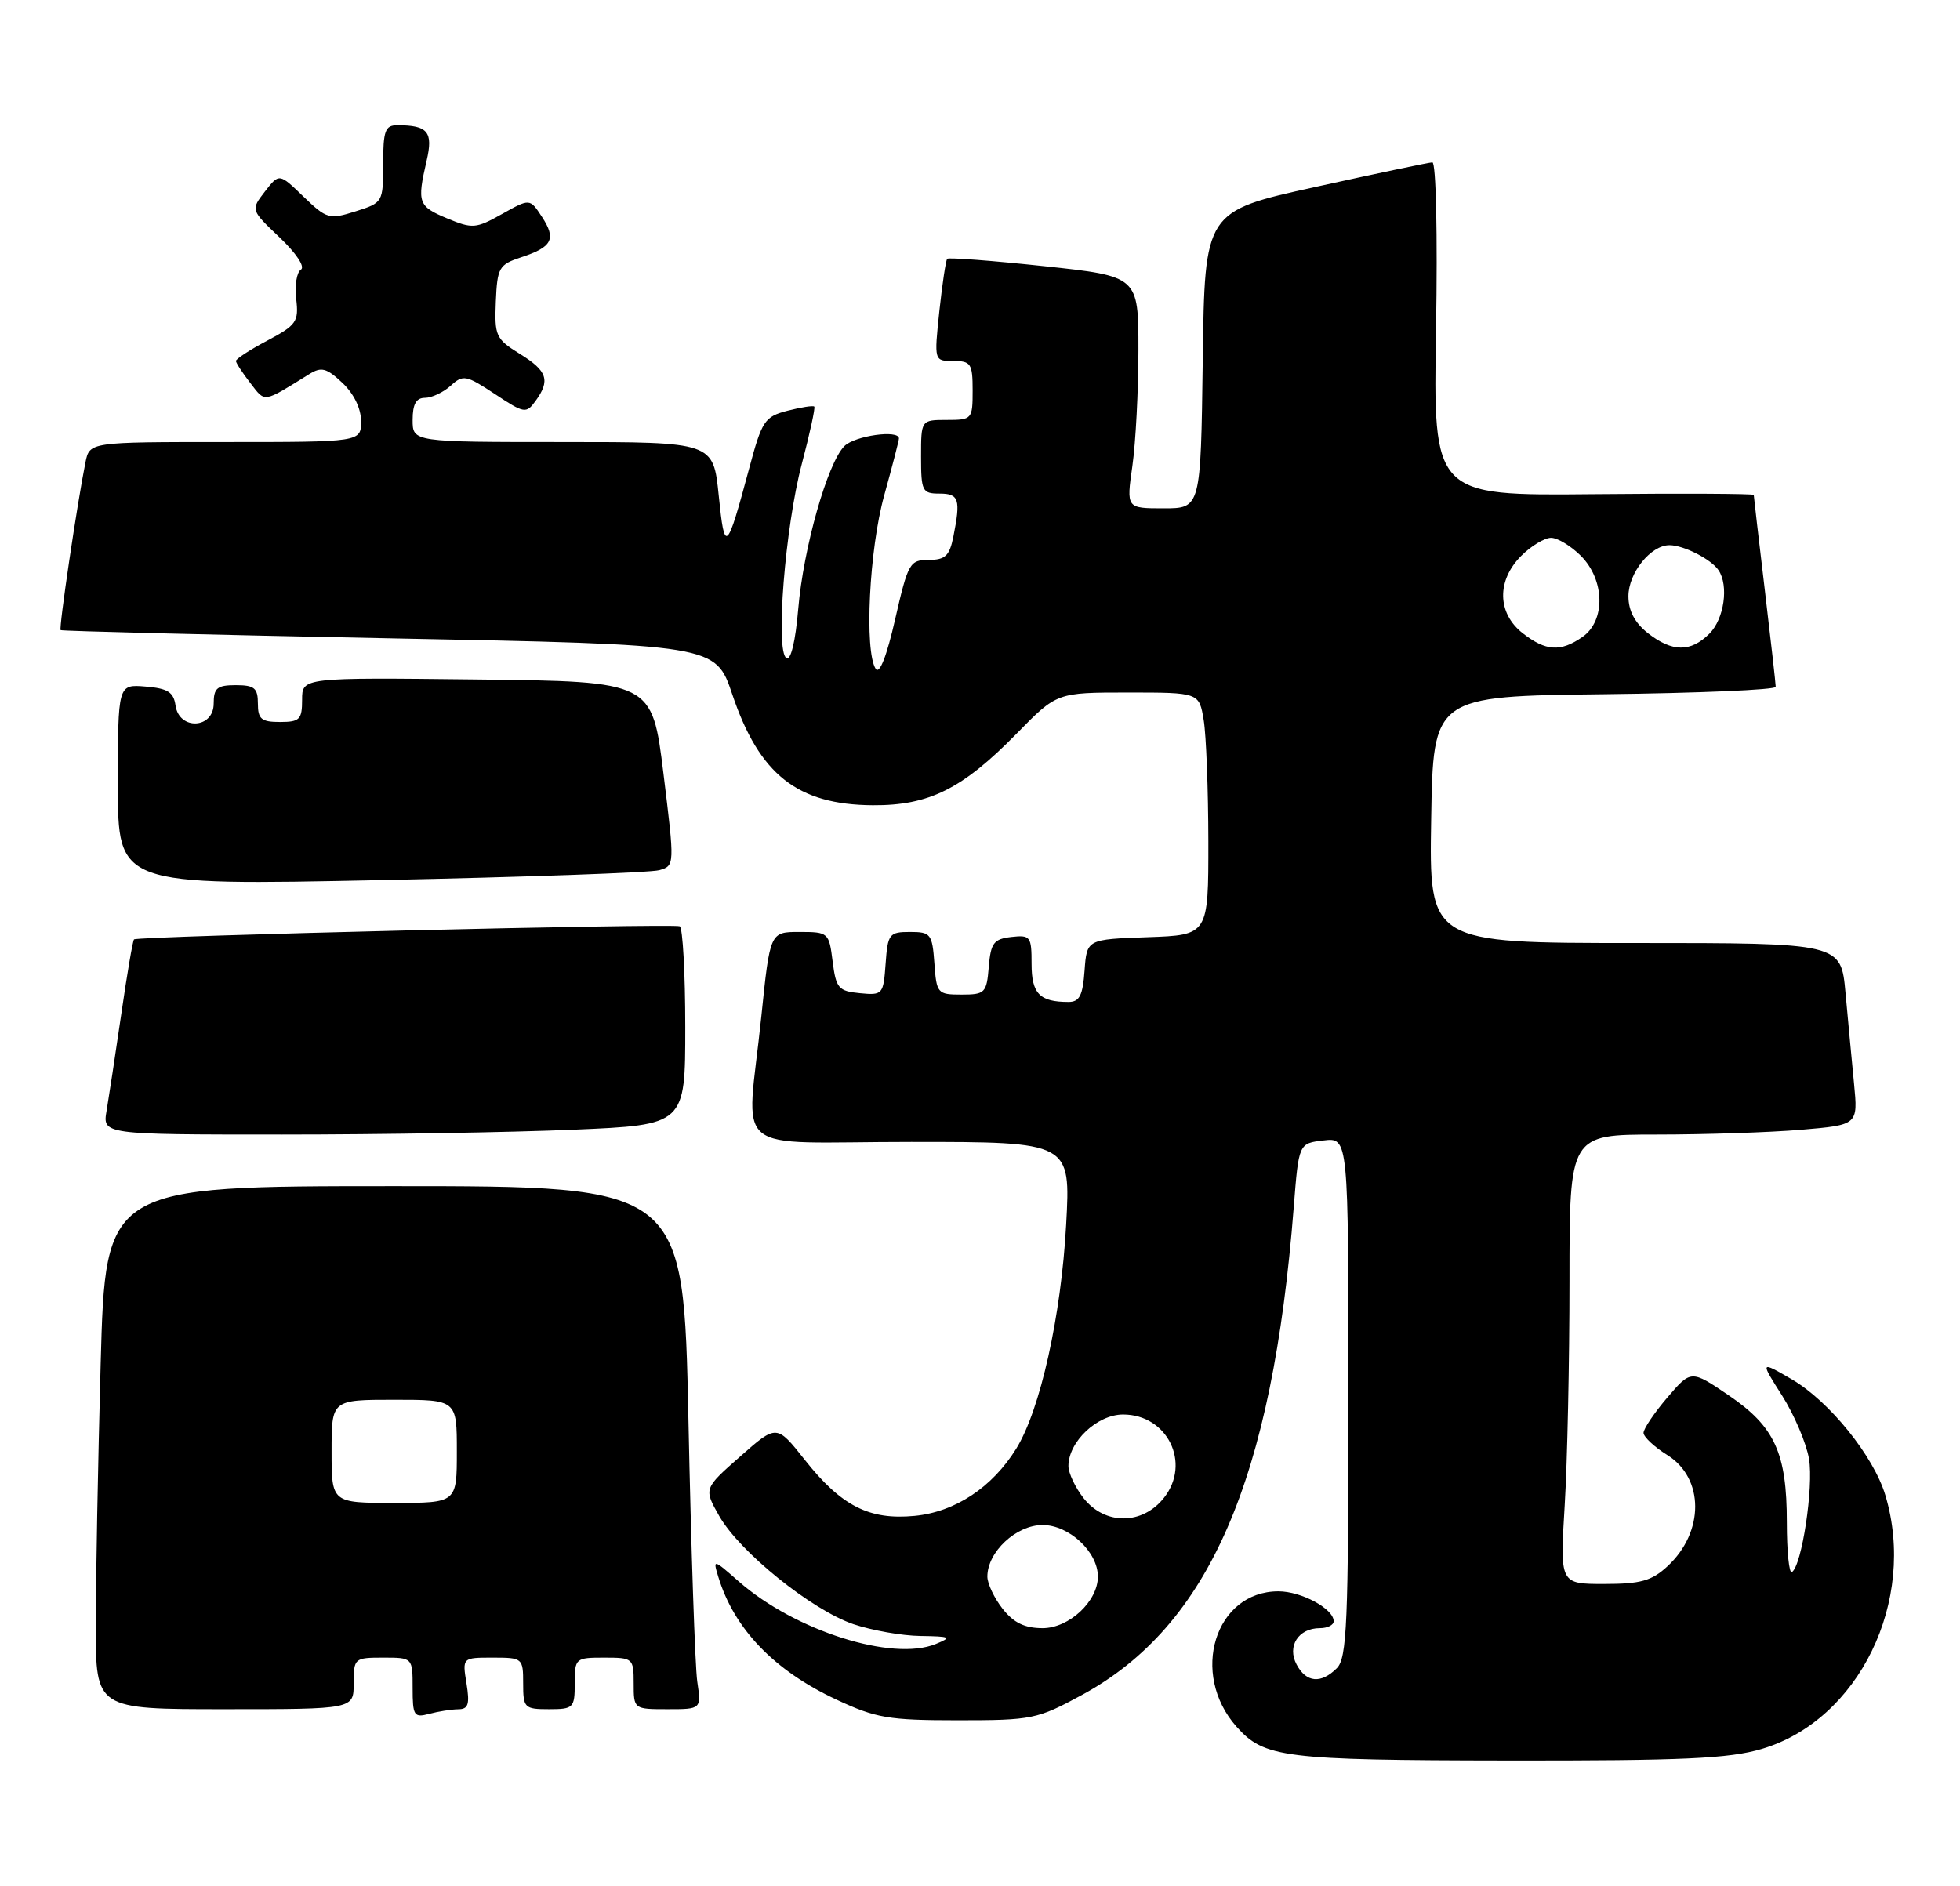 <?xml version="1.0" encoding="UTF-8" standalone="no"?>
<!DOCTYPE svg PUBLIC "-//W3C//DTD SVG 1.1//EN" "http://www.w3.org/Graphics/SVG/1.1/DTD/svg11.dtd" >
<svg xmlns="http://www.w3.org/2000/svg" xmlns:xlink="http://www.w3.org/1999/xlink" version="1.1" viewBox="0 0 266 256">
 <g >
 <path fill="currentColor"
d=" M 239.07 237.40 C 252.26 233.52 260.17 217.31 255.87 202.96 C 254.28 197.65 248.27 190.20 243.18 187.23 C 238.86 184.72 238.86 184.72 241.86 189.44 C 243.50 192.03 245.15 195.90 245.51 198.03 C 246.15 201.84 244.53 212.56 243.18 213.39 C 242.81 213.62 242.50 210.59 242.50 206.65 C 242.50 197.22 240.86 193.64 234.60 189.39 C 229.50 185.93 229.50 185.93 226.26 189.72 C 224.49 191.80 223.04 193.95 223.05 194.50 C 223.07 195.05 224.52 196.41 226.29 197.51 C 231.31 200.66 231.32 207.95 226.31 212.59 C 224.16 214.58 222.67 215.00 217.70 215.00 C 211.70 215.00 211.70 215.00 212.35 204.34 C 212.71 198.48 213.00 184.76 213.00 173.84 C 213.00 154.00 213.00 154.00 224.85 154.00 C 231.37 154.00 240.18 153.71 244.43 153.35 C 252.16 152.69 252.16 152.69 251.62 147.10 C 251.32 144.02 250.80 138.46 250.46 134.75 C 249.84 128.00 249.84 128.00 221.90 128.00 C 193.95 128.00 193.95 128.00 194.23 111.25 C 194.50 94.50 194.50 94.50 217.75 94.23 C 230.54 94.08 241.00 93.63 240.99 93.23 C 240.99 92.83 240.32 86.88 239.50 80.00 C 238.68 73.12 238.01 67.36 238.01 67.18 C 238.00 67.01 228.21 66.96 216.25 67.08 C 194.50 67.29 194.50 67.29 194.89 44.64 C 195.11 31.80 194.89 22.02 194.39 22.04 C 193.90 22.06 186.75 23.56 178.50 25.38 C 163.50 28.68 163.50 28.68 163.23 48.84 C 162.96 69.00 162.96 69.00 157.91 69.00 C 152.86 69.00 152.86 69.00 153.68 63.25 C 154.13 60.09 154.50 53.00 154.50 47.50 C 154.50 37.50 154.50 37.50 141.70 36.13 C 134.66 35.38 128.74 34.93 128.55 35.13 C 128.36 35.33 127.88 38.54 127.48 42.25 C 126.77 49.00 126.77 49.00 129.38 49.00 C 131.77 49.00 132.00 49.35 132.00 53.00 C 132.00 56.90 131.92 57.00 128.50 57.00 C 125.00 57.00 125.00 57.00 125.00 62.00 C 125.00 66.67 125.17 67.00 127.50 67.00 C 130.16 67.00 130.40 67.76 129.38 72.87 C 128.86 75.45 128.28 76.00 126.04 76.00 C 123.47 76.00 123.23 76.42 121.49 84.03 C 120.34 89.08 119.36 91.59 118.84 90.78 C 117.29 88.33 117.96 74.59 120.00 67.24 C 121.10 63.27 122.00 59.79 122.00 59.51 C 122.00 58.30 116.01 59.14 114.60 60.55 C 112.30 62.84 109.03 74.40 108.33 82.67 C 107.96 87.05 107.32 89.70 106.73 89.33 C 105.21 88.40 106.55 71.56 108.81 63.00 C 109.90 58.88 110.66 55.36 110.51 55.19 C 110.35 55.02 108.72 55.28 106.88 55.75 C 103.77 56.56 103.41 57.09 101.68 63.56 C 98.61 74.99 98.35 75.22 97.54 67.25 C 96.80 60.00 96.80 60.00 76.40 60.00 C 56.00 60.00 56.00 60.00 56.00 57.00 C 56.00 54.86 56.48 54.00 57.67 54.00 C 58.59 54.00 60.16 53.26 61.16 52.36 C 62.85 50.82 63.25 50.90 67.16 53.48 C 71.14 56.12 71.41 56.17 72.67 54.44 C 74.72 51.63 74.29 50.34 70.54 48.03 C 67.29 46.01 67.10 45.60 67.29 40.94 C 67.49 36.32 67.71 35.92 70.74 34.92 C 74.97 33.53 75.52 32.44 73.54 29.42 C 71.91 26.93 71.91 26.93 68.13 29.05 C 64.58 31.04 64.13 31.08 60.67 29.64 C 56.75 28.00 56.58 27.52 57.90 21.81 C 58.81 17.90 58.07 17.00 53.92 17.00 C 52.27 17.00 52.00 17.74 52.00 22.26 C 52.00 27.45 51.96 27.52 48.25 28.69 C 44.68 29.82 44.34 29.72 41.19 26.69 C 37.89 23.50 37.89 23.50 35.95 26.00 C 34.02 28.50 34.02 28.50 37.95 32.23 C 40.20 34.37 41.44 36.23 40.84 36.60 C 40.27 36.95 39.98 38.74 40.20 40.59 C 40.56 43.66 40.24 44.13 36.30 46.22 C 33.93 47.47 32.01 48.72 32.02 49.00 C 32.03 49.27 32.91 50.62 33.98 52.00 C 36.04 54.66 35.60 54.73 41.96 50.79 C 43.61 49.76 44.31 49.94 46.46 51.96 C 48.02 53.43 49.00 55.44 49.00 57.17 C 49.00 60.00 49.00 60.00 30.58 60.00 C 12.16 60.00 12.16 60.00 11.60 62.75 C 10.48 68.28 7.96 85.29 8.23 85.53 C 8.38 85.66 28.44 86.16 52.81 86.64 C 97.11 87.50 97.11 87.50 99.38 94.25 C 103.05 105.15 108.22 109.23 118.45 109.30 C 126.07 109.35 130.61 107.09 137.97 99.58 C 143.43 94.00 143.43 94.00 153.08 94.00 C 162.74 94.00 162.74 94.00 163.36 97.75 C 163.70 99.81 163.98 107.22 163.99 114.21 C 164.00 126.92 164.00 126.92 155.75 127.21 C 147.50 127.50 147.50 127.50 147.19 131.75 C 146.95 135.12 146.50 136.00 145.02 136.00 C 141.09 136.00 140.00 134.88 140.00 130.83 C 140.00 127.10 139.84 126.89 137.25 127.18 C 134.86 127.46 134.46 127.99 134.19 131.25 C 133.90 134.78 133.68 135.00 130.50 135.00 C 127.23 135.00 127.10 134.85 126.81 130.75 C 126.52 126.76 126.31 126.50 123.50 126.50 C 120.68 126.50 120.48 126.76 120.19 130.81 C 119.89 135.00 119.79 135.11 116.69 134.81 C 113.79 134.53 113.46 134.14 113.00 130.50 C 112.51 126.58 112.42 126.50 108.50 126.50 C 104.50 126.50 104.50 126.50 103.32 138.00 C 101.33 157.27 98.61 155.00 123.65 155.00 C 145.31 155.00 145.31 155.00 144.69 166.25 C 144.01 178.64 141.18 191.36 137.92 196.63 C 134.67 201.89 129.62 205.23 124.12 205.76 C 117.96 206.35 114.17 204.42 109.21 198.14 C 105.40 193.33 105.40 193.33 100.45 197.70 C 95.50 202.06 95.50 202.06 97.61 205.78 C 100.40 210.67 110.13 218.51 115.82 220.46 C 118.32 221.30 122.41 222.03 124.93 222.06 C 129.03 222.12 129.24 222.23 127.00 223.15 C 121.11 225.56 107.89 221.36 100.25 214.65 C 96.79 211.61 96.74 211.60 97.48 214.02 C 99.63 221.10 105.05 226.74 113.50 230.69 C 118.88 233.21 120.59 233.50 130.00 233.50 C 140.06 233.50 140.77 233.36 146.81 230.08 C 164.08 220.71 172.69 200.90 175.58 163.84 C 176.26 155.19 176.26 155.19 179.63 154.80 C 183.00 154.40 183.00 154.40 183.00 189.63 C 183.00 220.32 182.80 225.06 181.43 226.43 C 179.28 228.58 177.28 228.40 175.97 225.94 C 174.64 223.46 176.21 221.00 179.12 221.00 C 180.16 221.00 181.00 220.58 181.00 220.06 C 181.00 218.37 176.63 216.00 173.50 216.00 C 164.89 216.00 161.43 227.20 167.82 234.38 C 171.57 238.59 174.18 238.92 204.57 238.96 C 228.35 238.99 234.63 238.71 239.07 237.40 Z  M 62.19 232.01 C 63.56 232.00 63.77 231.34 63.31 228.50 C 62.74 225.00 62.74 225.00 66.87 225.00 C 70.92 225.00 71.00 225.06 71.00 228.50 C 71.00 231.83 71.17 232.00 74.50 232.00 C 77.83 232.00 78.00 231.83 78.00 228.50 C 78.00 225.08 78.10 225.00 82.00 225.00 C 85.90 225.00 86.00 225.08 86.00 228.50 C 86.00 231.99 86.01 232.00 90.59 232.00 C 95.18 232.00 95.18 232.00 94.63 228.25 C 94.33 226.19 93.79 210.21 93.43 192.75 C 92.77 161.00 92.77 161.00 53.54 161.00 C 14.32 161.00 14.32 161.00 13.66 185.16 C 13.30 198.45 13.00 214.43 13.00 220.66 C 13.00 232.00 13.00 232.00 30.50 232.00 C 48.00 232.00 48.00 232.00 48.00 228.50 C 48.00 225.08 48.10 225.00 52.00 225.00 C 56.00 225.00 56.00 225.00 56.00 229.12 C 56.00 232.90 56.18 233.18 58.25 232.63 C 59.49 232.30 61.26 232.02 62.19 232.01 Z  M 77.84 153.34 C 93.00 152.69 93.00 152.69 93.00 139.40 C 93.00 132.10 92.66 125.94 92.25 125.73 C 91.44 125.32 18.70 127.06 18.19 127.51 C 18.02 127.66 17.24 132.22 16.46 137.64 C 15.67 143.06 14.77 148.96 14.47 150.75 C 13.91 154.00 13.91 154.00 38.30 154.00 C 51.71 154.00 69.50 153.70 77.84 153.34 Z  M 89.49 118.11 C 91.57 117.50 91.57 117.46 90.04 105.00 C 88.50 92.50 88.50 92.50 64.75 92.23 C 41.00 91.96 41.00 91.96 41.00 94.98 C 41.00 97.67 40.67 98.00 38.00 98.00 C 35.47 98.00 35.00 97.61 35.00 95.50 C 35.00 93.39 34.53 93.00 32.00 93.00 C 29.47 93.00 29.00 93.39 29.00 95.50 C 29.00 98.94 24.30 99.16 23.82 95.75 C 23.56 93.94 22.76 93.44 19.75 93.19 C 16.00 92.88 16.00 92.88 16.00 106.54 C 16.00 120.20 16.00 120.20 51.70 119.46 C 71.33 119.05 88.34 118.45 89.49 118.11 Z  M 136.07 218.37 C 134.93 216.92 134.00 214.95 134.00 214.00 C 134.00 210.65 137.91 207.00 141.50 207.00 C 145.09 207.00 149.00 210.65 149.00 214.00 C 149.00 217.35 145.09 221.00 141.50 221.00 C 139.07 221.00 137.58 220.28 136.07 218.37 Z  M 147.07 203.37 C 145.93 201.92 145.00 199.95 145.00 199.00 C 145.00 195.69 148.91 192.00 152.42 192.00 C 158.43 192.00 161.68 198.59 157.98 203.29 C 155.06 207.01 149.97 207.04 147.07 203.37 Z  M 206.63 85.93 C 203.19 83.22 203.11 78.79 206.45 75.45 C 207.80 74.10 209.62 73.00 210.50 73.00 C 211.38 73.00 213.20 74.10 214.55 75.45 C 217.80 78.71 217.92 84.24 214.78 86.44 C 211.80 88.53 209.78 88.40 206.63 85.93 Z  M 223.63 85.93 C 221.86 84.53 221.00 82.90 221.00 80.93 C 221.00 77.77 224.03 74.00 226.57 74.00 C 228.49 74.00 232.24 75.91 233.23 77.40 C 234.64 79.50 233.99 84.01 232.00 86.00 C 229.44 88.56 226.95 88.53 223.63 85.93 Z  M 45.00 197.00 C 45.00 190.00 45.00 190.00 53.50 190.00 C 62.00 190.00 62.00 190.00 62.00 197.00 C 62.00 204.00 62.00 204.00 53.50 204.00 C 45.00 204.00 45.00 204.00 45.00 197.00 Z "/>
</g>
</svg>